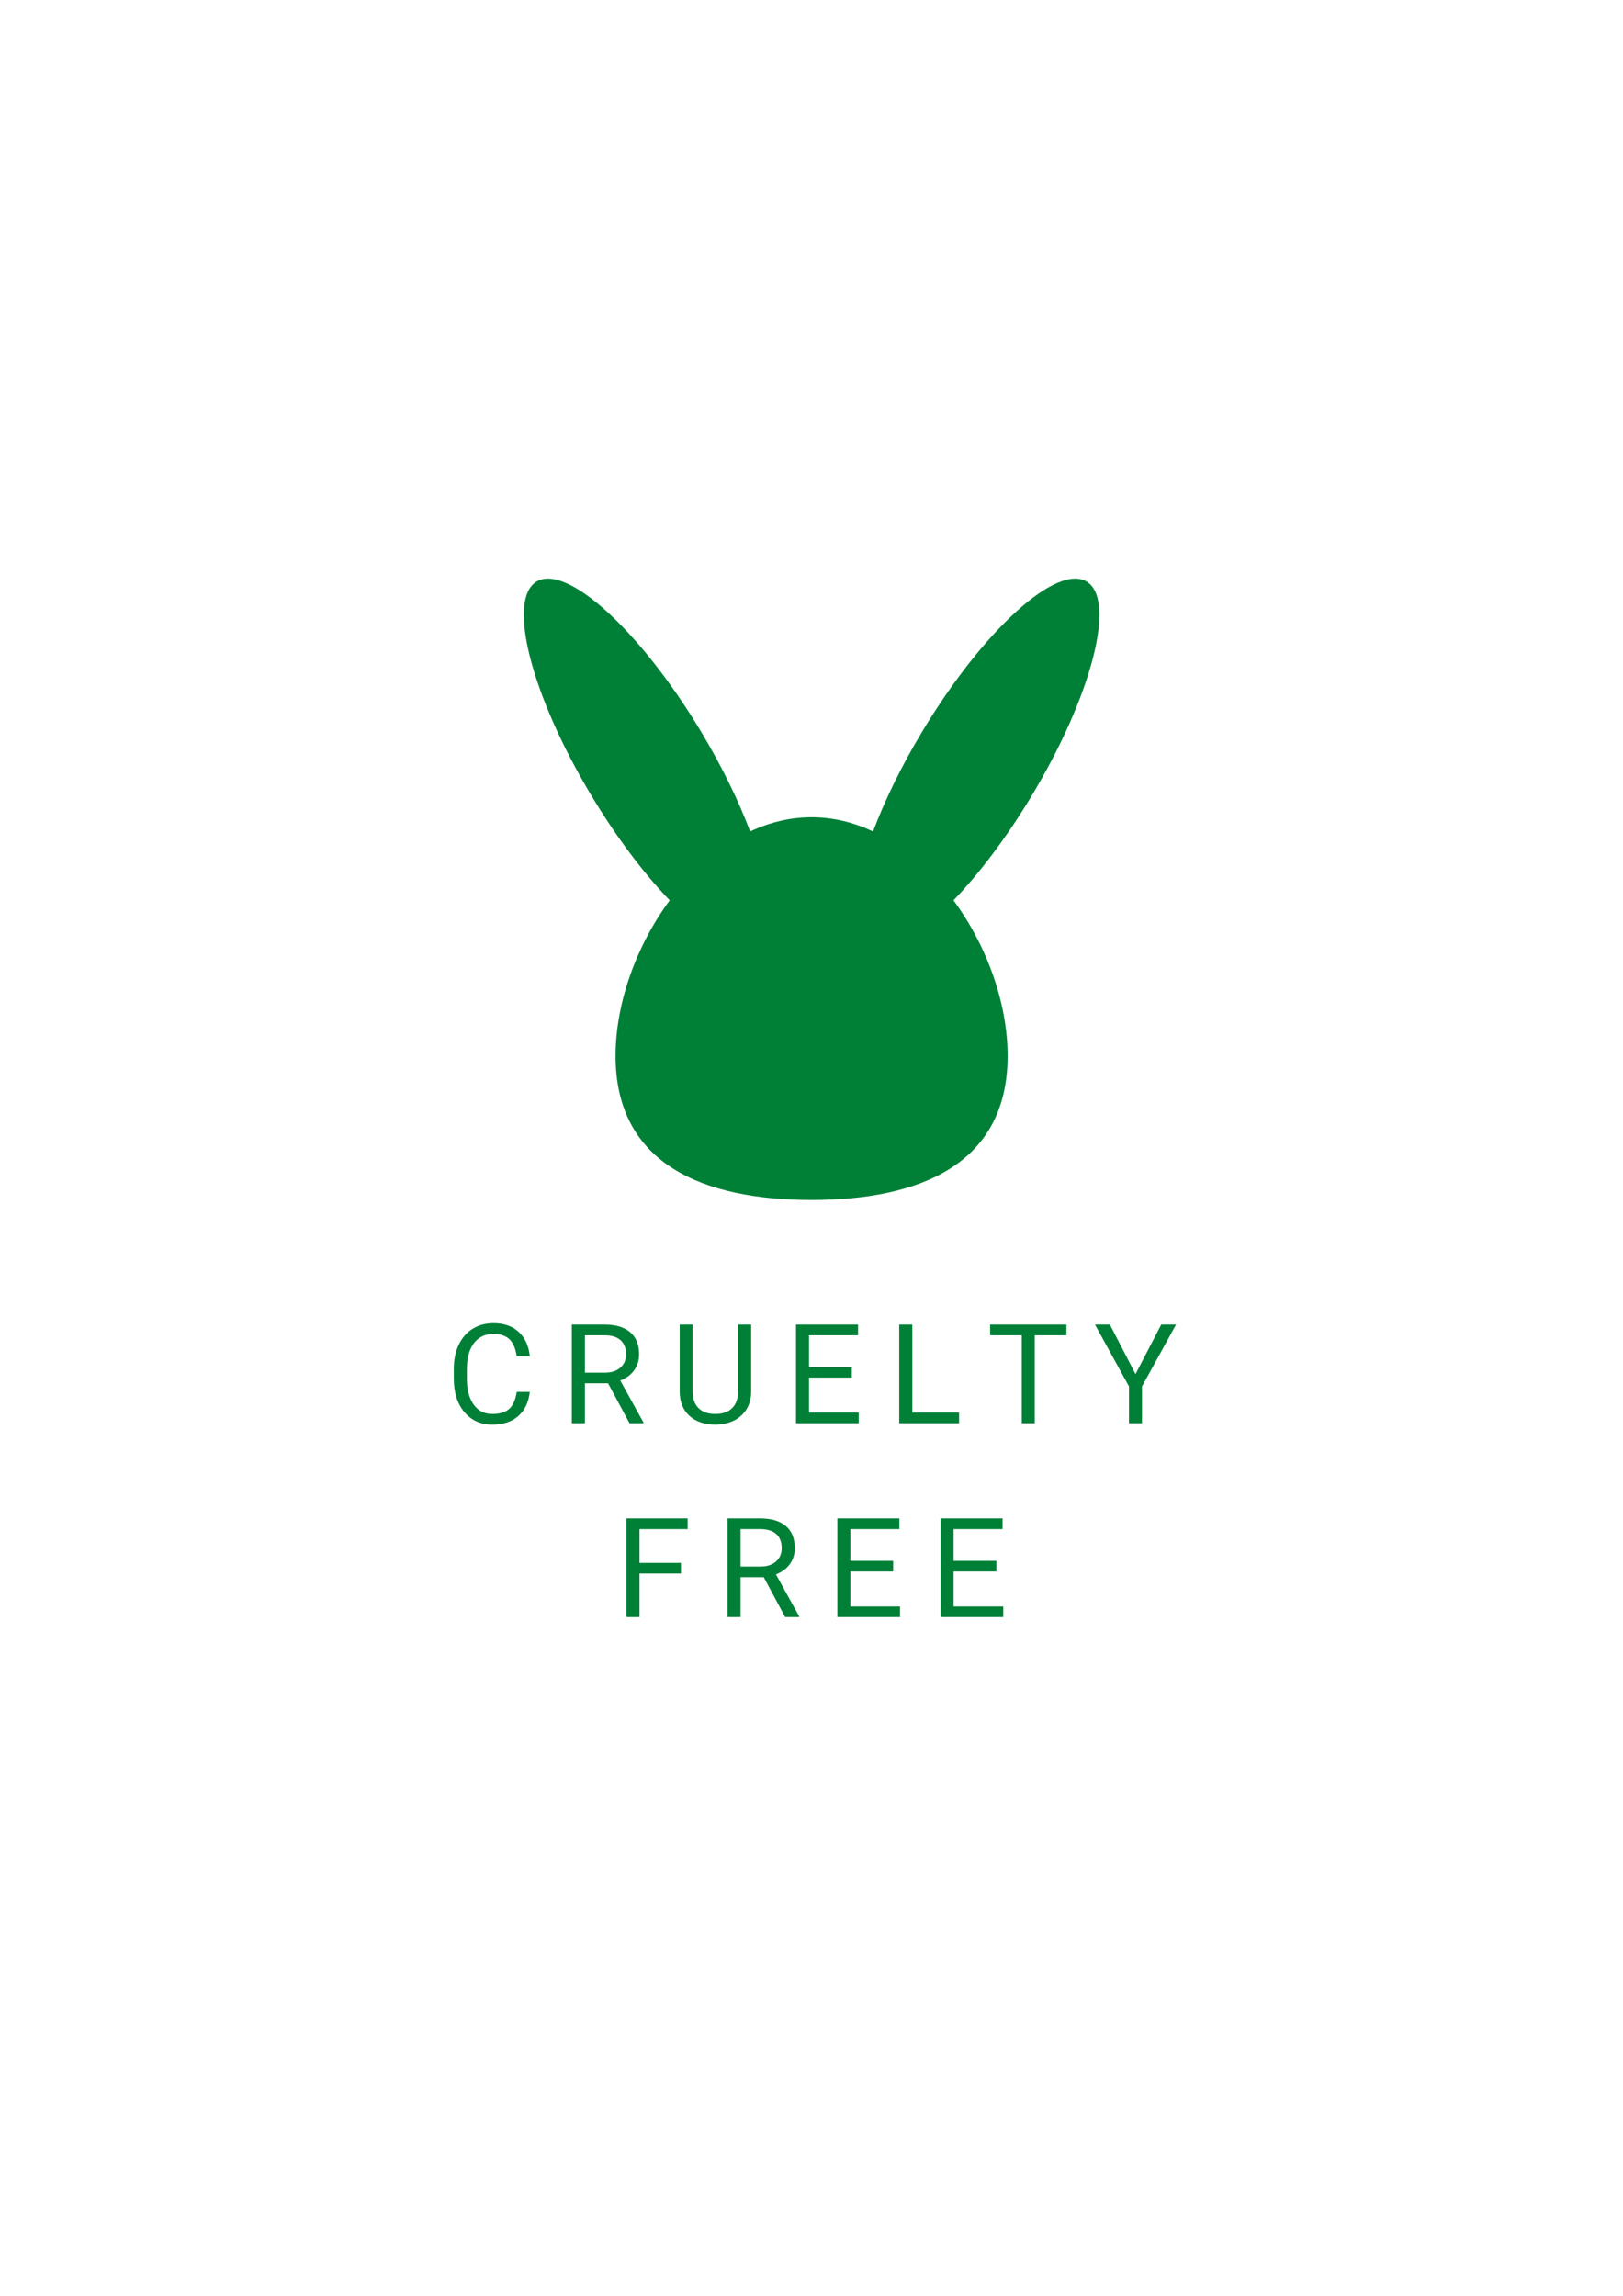 <svg xmlns="http://www.w3.org/2000/svg" xmlns:xlink="http://www.w3.org/1999/xlink" width="1587" zoomAndPan="magnify" viewBox="0 0 1190.25 1683.75" height="2245" preserveAspectRatio="xMidYMid meet" version="1.0"><defs><g><g id="id1"/></g><clipPath id="id2"><path d="M 384 424 L 807 424 L 807 880.141 L 384 880.141 Z M 384 424 " clip-rule="nonzero"/></clipPath></defs><g clip-path="url(#id2)"><path fill="rgb(0%, 50.2%, 21.57%)" d="M 796.895 426.547 C 774.879 413.273 721.012 462.324 676.578 536.098 C 661.086 561.824 648.785 587.16 640.27 609.809 C 626.09 603.164 610.938 599.406 595.195 599.406 C 579.449 599.406 564.297 603.164 550.121 609.809 C 541.602 587.16 529.305 561.824 513.812 536.098 C 469.379 462.324 415.512 413.273 393.496 426.547 C 371.48 439.816 389.652 510.383 434.086 584.156 C 452.457 614.664 472.445 640.941 491.125 660.332 C 466.531 693.688 451.43 735.949 451.43 774.422 C 451.43 853.855 515.797 880.129 595.195 880.129 C 674.594 880.129 738.957 853.855 738.957 774.422 C 738.957 735.949 723.859 693.688 699.266 660.332 C 717.945 640.941 737.93 614.664 756.305 584.156 C 800.734 510.383 818.91 439.816 796.895 426.547 Z M 796.895 426.547 " fill-opacity="1" fill-rule="nonzero"/></g><g fill="rgb(0%, 50.2%, 21.57%)" fill-opacity="1"><g transform="translate(326.885, 1043.865)"><g><path d="M 61.656 -22.969 C 60.758 -15.312 57.93 -9.398 53.172 -5.234 C 48.422 -1.078 42.098 1 34.203 1 C 25.648 1 18.797 -2.066 13.641 -8.203 C 8.492 -14.336 5.922 -22.539 5.922 -32.812 L 5.922 -39.781 C 5.922 -46.508 7.117 -52.426 9.516 -57.531 C 11.922 -62.633 15.328 -66.551 19.734 -69.281 C 24.148 -72.02 29.254 -73.391 35.047 -73.391 C 42.742 -73.391 48.91 -71.242 53.547 -66.953 C 58.191 -62.66 60.895 -56.719 61.656 -49.125 L 52.062 -49.125 C 51.227 -54.895 49.426 -59.07 46.656 -61.656 C 43.895 -64.238 40.023 -65.531 35.047 -65.531 C 28.953 -65.531 24.172 -63.273 20.703 -58.766 C 17.242 -54.266 15.516 -47.852 15.516 -39.531 L 15.516 -32.516 C 15.516 -24.66 17.156 -18.41 20.438 -13.766 C 23.719 -9.129 28.305 -6.812 34.203 -6.812 C 39.504 -6.812 43.57 -8.008 46.406 -10.406 C 49.25 -12.812 51.133 -17 52.062 -22.969 Z M 61.656 -22.969 "/></g></g></g><g fill="rgb(0%, 50.2%, 21.57%)" fill-opacity="1"><g transform="translate(410.986, 1043.865)"><g><path d="M 34.953 -29.281 L 17.953 -29.281 L 17.953 0 L 8.359 0 L 8.359 -72.391 L 32.312 -72.391 C 40.469 -72.391 46.738 -70.531 51.125 -66.812 C 55.52 -63.102 57.719 -57.703 57.719 -50.609 C 57.719 -46.109 56.5 -42.18 54.062 -38.828 C 51.633 -35.484 48.25 -32.984 43.906 -31.328 L 60.906 -0.594 L 60.906 0 L 50.672 0 Z M 17.953 -37.094 L 32.609 -37.094 C 37.359 -37.094 41.129 -38.316 43.922 -40.766 C 46.723 -43.223 48.125 -46.504 48.125 -50.609 C 48.125 -55.086 46.789 -58.52 44.125 -60.906 C 41.457 -63.289 37.602 -64.5 32.562 -64.531 L 17.953 -64.531 Z M 17.953 -37.094 "/></g></g></g><g fill="rgb(0%, 50.2%, 21.57%)" fill-opacity="1"><g transform="translate(491.508, 1043.865)"><g><path d="M 59.359 -72.391 L 59.359 -23.172 C 59.328 -16.336 57.18 -10.75 52.922 -6.406 C 48.66 -2.07 42.883 0.359 35.594 0.891 L 33.062 1 C 25.145 1 18.832 -1.133 14.125 -5.406 C 9.414 -9.688 7.023 -15.578 6.953 -23.078 L 6.953 -72.391 L 16.406 -72.391 L 16.406 -23.375 C 16.406 -18.133 17.848 -14.062 20.734 -11.156 C 23.617 -8.258 27.727 -6.812 33.062 -6.812 C 38.469 -6.812 42.602 -8.254 45.469 -11.141 C 48.332 -14.023 49.766 -18.082 49.766 -23.312 L 49.766 -72.391 Z M 59.359 -72.391 "/></g></g></g><g fill="rgb(0%, 50.2%, 21.57%)" fill-opacity="1"><g transform="translate(575.361, 1043.865)"><g><path d="M 49.328 -33.469 L 17.953 -33.469 L 17.953 -7.812 L 54.391 -7.812 L 54.391 0 L 8.406 0 L 8.406 -72.391 L 53.891 -72.391 L 53.891 -64.531 L 17.953 -64.531 L 17.953 -41.266 L 49.328 -41.266 Z M 49.328 -33.469 "/></g></g></g><g fill="rgb(0%, 50.2%, 21.57%)" fill-opacity="1"><g transform="translate(651.059, 1043.865)"><g><path d="M 18 -7.812 L 52.312 -7.812 L 52.312 0 L 8.406 0 L 8.406 -72.391 L 18 -72.391 Z M 18 -7.812 "/></g></g></g><g fill="rgb(0%, 50.2%, 21.57%)" fill-opacity="1"><g transform="translate(723.674, 1043.865)"><g><path d="M 58.422 -64.531 L 35.156 -64.531 L 35.156 0 L 25.656 0 L 25.656 -64.531 L 2.438 -64.531 L 2.438 -72.391 L 58.422 -72.391 Z M 58.422 -64.531 "/></g></g></g><g fill="rgb(0%, 50.2%, 21.57%)" fill-opacity="1"><g transform="translate(802.257, 1043.865)"><g><path d="M 30.484 -36.047 L 49.375 -72.391 L 60.219 -72.391 L 35.25 -27 L 35.25 0 L 25.703 0 L 25.703 -27 L 0.75 -72.391 L 11.688 -72.391 Z M 30.484 -36.047 "/></g></g></g><g fill="rgb(0%, 50.2%, 21.57%)" fill-opacity="1"><g transform="translate(451.042, 1186.042)"><g><path d="M 48.328 -31.969 L 17.953 -31.969 L 17.953 0 L 8.406 0 L 8.406 -72.391 L 53.25 -72.391 L 53.25 -64.531 L 17.953 -64.531 L 17.953 -39.781 L 48.328 -39.781 Z M 48.328 -31.969 "/></g></g></g><g fill="rgb(0%, 50.2%, 21.57%)" fill-opacity="1"><g transform="translate(525.149, 1186.042)"><g><path d="M 34.953 -29.281 L 17.953 -29.281 L 17.953 0 L 8.359 0 L 8.359 -72.391 L 32.312 -72.391 C 40.469 -72.391 46.738 -70.531 51.125 -66.812 C 55.52 -63.102 57.719 -57.703 57.719 -50.609 C 57.719 -46.109 56.5 -42.18 54.062 -38.828 C 51.633 -35.484 48.25 -32.984 43.906 -31.328 L 60.906 -0.594 L 60.906 0 L 50.672 0 Z M 17.953 -37.094 L 32.609 -37.094 C 37.359 -37.094 41.129 -38.316 43.922 -40.766 C 46.723 -43.223 48.125 -46.504 48.125 -50.609 C 48.125 -55.086 46.789 -58.52 44.125 -60.906 C 41.457 -63.289 37.602 -64.5 32.562 -64.531 L 17.953 -64.531 Z M 17.953 -37.094 "/></g></g></g><g fill="rgb(0%, 50.2%, 21.57%)" fill-opacity="1"><g transform="translate(605.671, 1186.042)"><g><path d="M 49.328 -33.469 L 17.953 -33.469 L 17.953 -7.812 L 54.391 -7.812 L 54.391 0 L 8.406 0 L 8.406 -72.391 L 53.891 -72.391 L 53.891 -64.531 L 17.953 -64.531 L 17.953 -41.266 L 49.328 -41.266 Z M 49.328 -33.469 "/></g></g></g><g fill="rgb(0%, 50.2%, 21.57%)" fill-opacity="1"><g transform="translate(681.369, 1186.042)"><g><path d="M 49.328 -33.469 L 17.953 -33.469 L 17.953 -7.812 L 54.391 -7.812 L 54.391 0 L 8.406 0 L 8.406 -72.391 L 53.891 -72.391 L 53.891 -64.531 L 17.953 -64.531 L 17.953 -41.266 L 49.328 -41.266 Z M 49.328 -33.469 "/></g></g></g></svg>